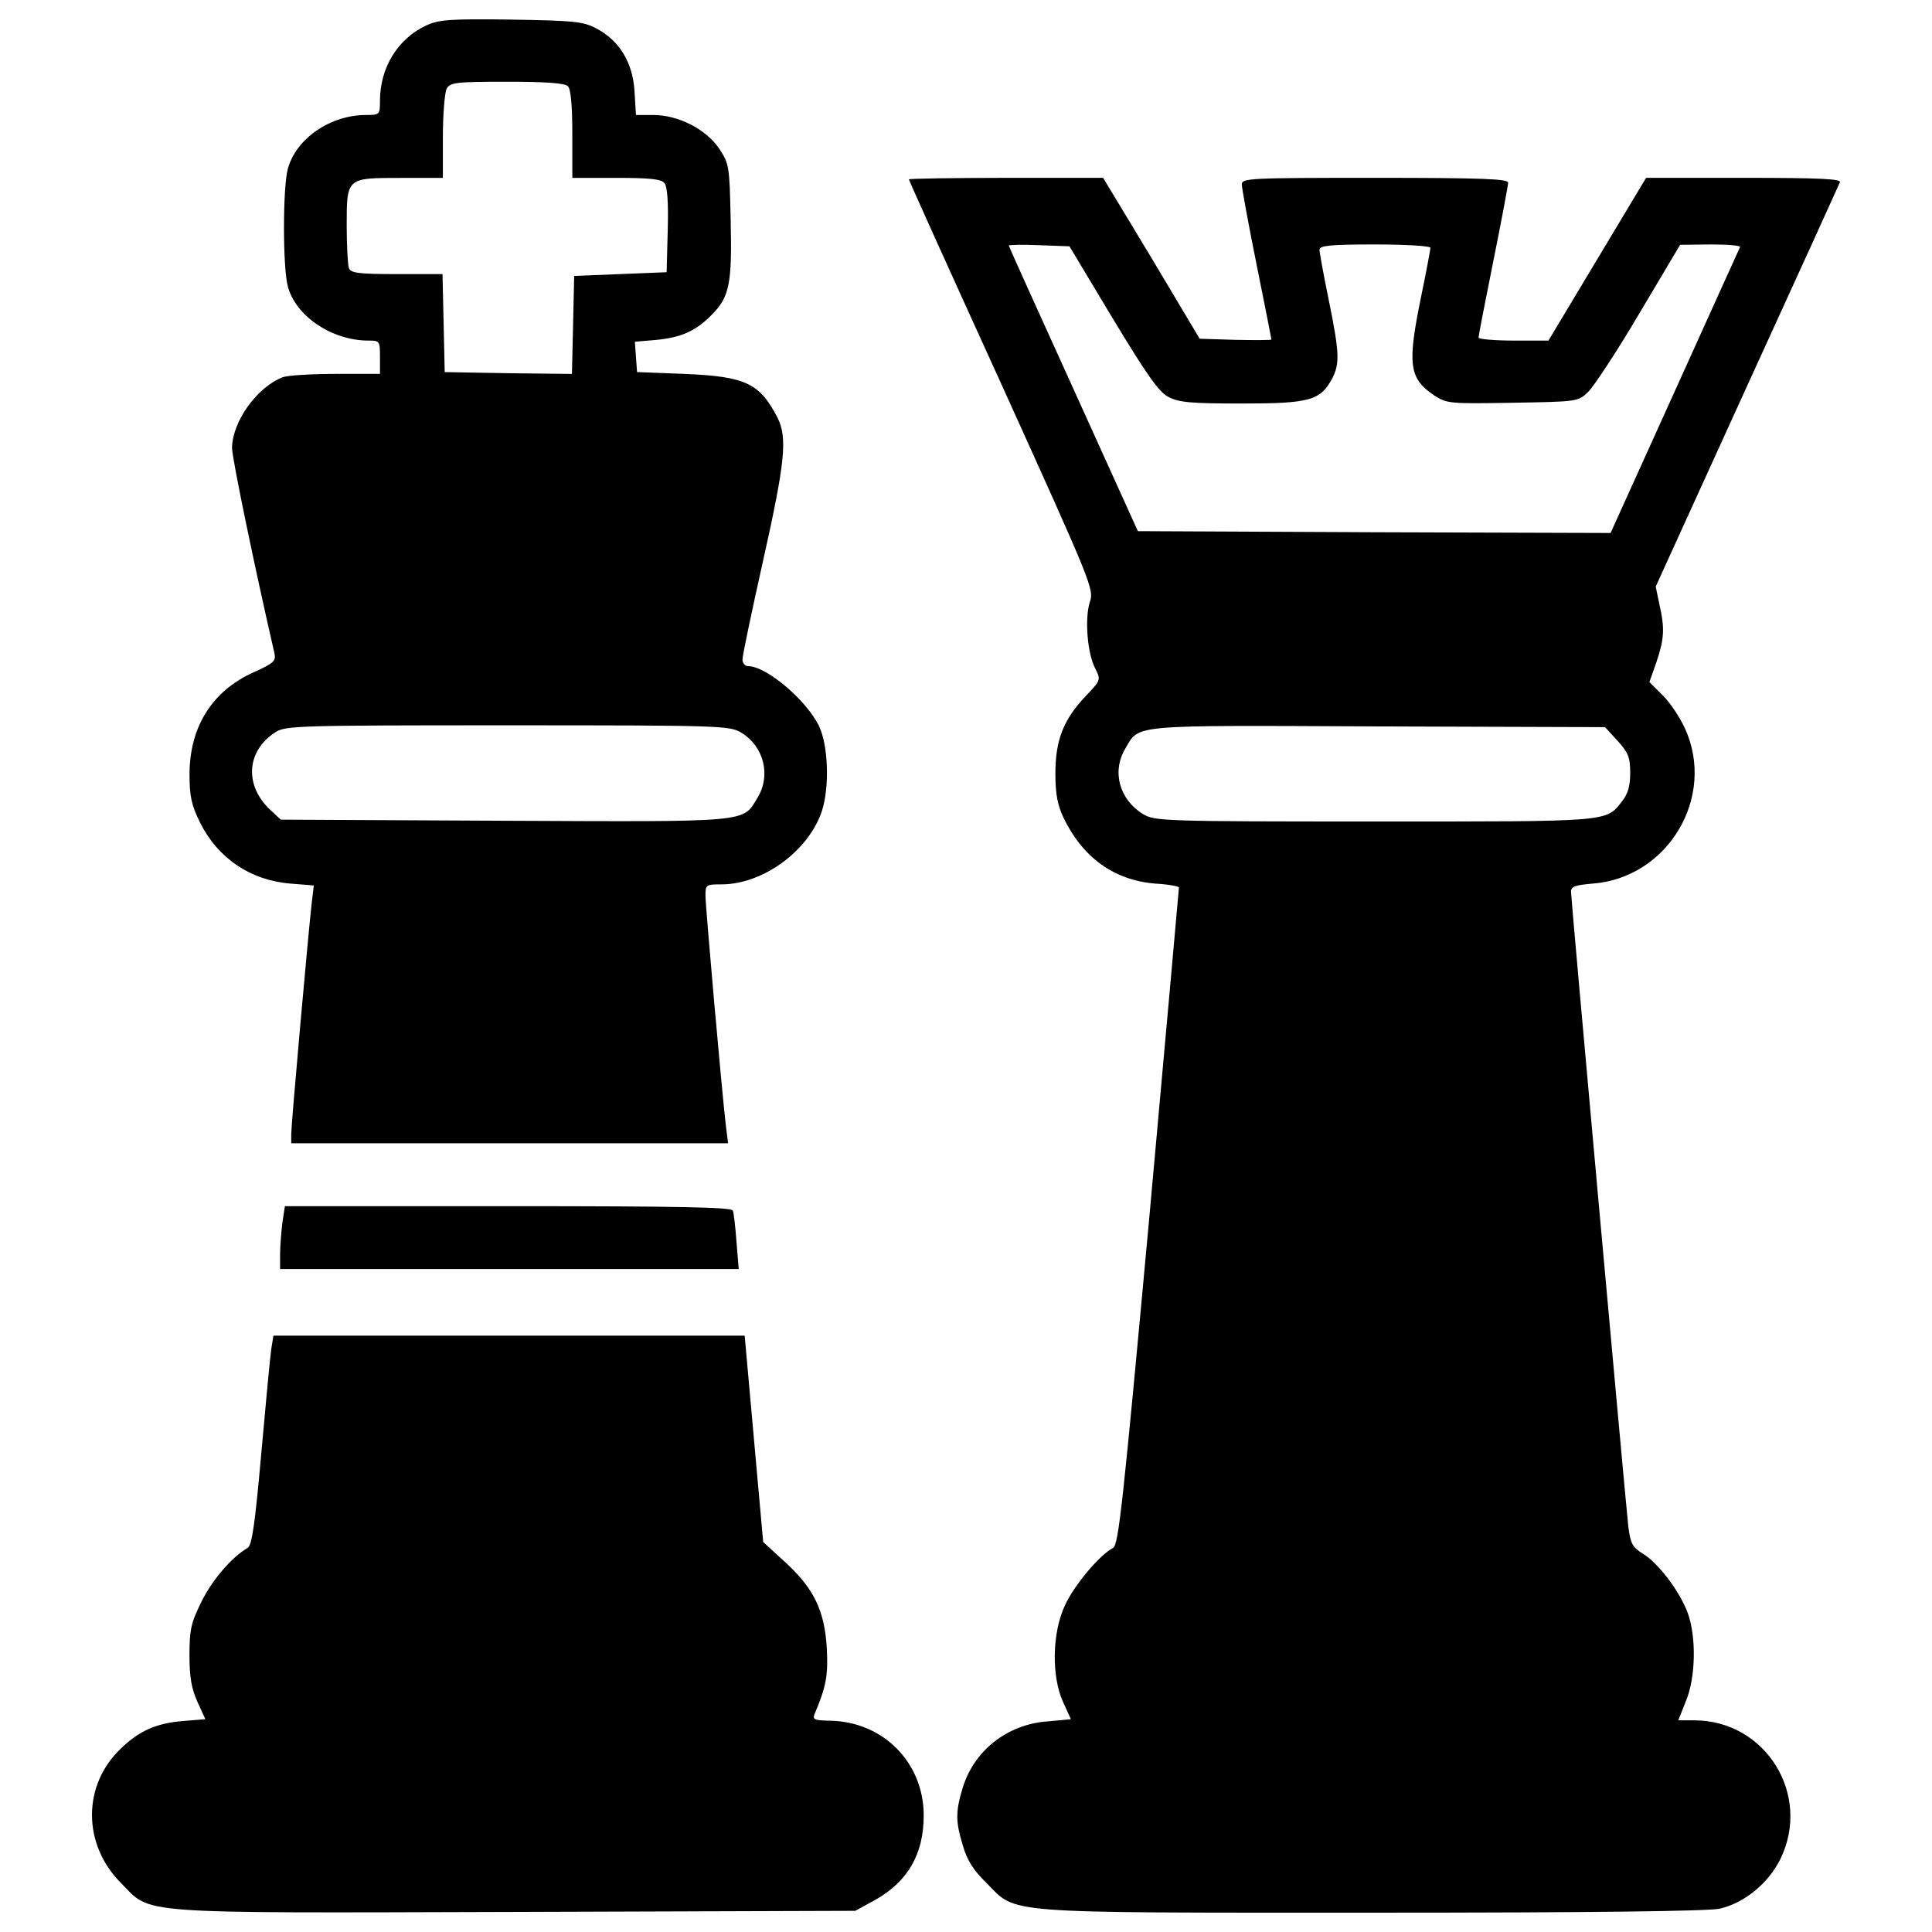 <?xml version="1.0" encoding="utf-8"?>
<!-- Svg Vector Icons : http://www.onlinewebfonts.com/icon -->
<!DOCTYPE svg PUBLIC "-//W3C//DTD SVG 1.1//EN" "http://www.w3.org/Graphics/SVG/1.1/DTD/svg11.dtd">
<svg version="1.1" xmlns="http://www.w3.org/2000/svg" xmlns:xlink="http://www.w3.org/1999/xlink" x="0px" y="0px" viewBox="0 0 1000 1000" enable-background="new 0 0 1000 1000" xml:space="preserve">
<g><g transform="translate(0,512) scale(0.1,-0.1)"><path d="M2206,4988.2c-147.4-68.9-239.3-218.3-239.3-390.6c0-70.8-1.9-72.7-70.8-72.7c-185.7,0-361.9-120.6-405.9-277.6c-26.8-97.6-26.8-513.1,0-610.7c42.1-155.1,229.8-279.5,417.4-279.5c57.4,0,59.4-1.9,59.4-86.2v-86.2h-227.8c-126.4,0-250.8-7.6-275.7-17.2c-134-51.7-260.4-229.7-262.3-365.7c0-53.6,116.8-616.5,220.2-1066.4c7.7-36.4-7.7-49.8-105.3-93.8c-216.3-95.7-333.1-281.4-335-524.6c0-118.7,9.6-162.7,53.6-252.7c91.9-185.7,260.4-300.6,469.1-317.8l120.6-9.6l-11.5-97.6c-19.2-172.3-105.3-1139.2-105.3-1189v-47.9h1129.6h1131.5l-11.5,91.9C3737.6-543,3651.5,425.8,3651.5,485.1c0,55.5,3.8,57.4,82.3,57.4c214.4,0,451.8,172.3,520.8,381c40.2,126.4,32.5,342.7-17.2,442.3c-68.9,135.9-271.9,306.3-365.7,306.3c-15.3,0-28.7,15.3-28.7,34.5c0,19.1,47.9,248.9,107.2,513.1c113,505.4,126.4,633.7,74.7,737.1c-91.9,180-166.6,214.4-478.6,227.8l-248.9,9.6l-5.7,78.5l-5.7,78.5l113,9.6c130.2,13.4,202.9,45.9,287.2,132.1c90,91.9,103.4,160.8,95.7,488.2c-5.7,279.5-7.7,291-59.3,369.5c-67,99.6-210.6,174.2-340.8,174.2h-90l-7.7,124.4c-9.6,149.3-78.5,260.4-197.2,323.6c-68.9,36.4-114.9,40.2-440.3,45.9C2326.6,5022.6,2273,5018.8,2206,4988.2z M2939.3,4674.1c15.3-15.3,23-99.5,23-248.9v-225.9h227.8c170.4,0,231.7-5.7,248.9-26.8c15.3-17.2,21.1-99.6,17.2-243.2l-5.7-218.3l-239.3-9.6l-239.3-9.6l-5.7-254.6l-5.8-252.7l-329.3,3.8l-329.3,5.7l-5.7,254.6l-5.7,252.7h-235.5c-199.1,0-239.3,5.7-248.9,30.6c-5.8,17.2-11.5,114.9-11.5,218.3c0,250.8-1.9,248.9,279.5,248.9h218.3v212.5c0,116.8,9.6,227.8,19.2,248.9c19.1,32.5,44,36.4,312.1,36.4C2826.3,4697.1,2923.9,4689.5,2939.3,4674.1z M3837.2,1327.5c116.8-70.8,155.1-222.1,82.3-338.9c-76.6-126.4-30.6-122.5-1309.6-116.8l-1156.4,5.7l-51.7,47.9c-137.9,126.4-128.3,306.3,23,404c49.8,34.5,116.8,36.4,1202.3,36.4C3733.8,1365.8,3777.8,1363.9,3837.2,1327.5z"/><path d="M4704.5,4191.7c0-5.7,216.3-484.4,480.6-1064.5c467.2-1031.9,478.6-1056.8,455.7-1123.8c-26.8-84.2-13.4-266.1,28.7-344.6c28.7-57.4,28.7-59.3-49.8-141.7c-114.9-120.6-157-227.8-157-400.1c0-109.1,11.5-164.6,42.1-229.7c99.6-206.8,262.3-323.6,474.8-340.8c67-3.8,122.5-13.4,122.5-21.1c0-5.8-68.9-773.5-153.2-1705.9c-136-1476.1-158.9-1696.3-187.6-1711.6c-70.8-36.4-202.9-195.3-248.9-296.8c-67-141.7-70.8-367.6-9.6-501.6l40.2-88.1l-122.5-11.5c-208.7-15.3-381-153.2-438.4-346.5c-36.4-120.6-36.4-172.3,1.9-296.8c21.1-74.6,55.5-128.3,122.5-193.4c158.9-160.8,55.5-153.2,2004.6-153.2c1141.1,0,1738.4,7.7,1792,21c128.3,30.7,250.8,132.1,312.1,256.6c162.7,333.1-76.6,718-446.1,718h-82.3l40.2,101.5c49.8,120.6,53.6,327.4,9.6,451.9c-40.2,111-151.2,258.5-231.7,308.2c-55.5,34.5-65.1,51.7-76.6,139.8c-15.3,139.8-296.8,3249-296.8,3287.3c0,26.8,21.1,34.5,111,42.1c390.6,28.7,641.4,448,478.6,804.1c-26.8,57.4-78.5,135.9-116.8,172.3l-67,67l36.4,103.4c40.2,120.6,44.1,172.3,15.3,298.7l-19.1,91.9l471,1033.9c260.4,568.6,476.7,1045.4,482.5,1058.8c7.6,17.2-99.6,23-497.8,23h-505.4l-252.7-421.2l-252.7-421.2h-180c-99.6,0-181.9,7.7-181.9,15.3c0,9.6,34.5,187.6,76.6,396.3c42.1,208.7,76.6,392.5,76.6,405.9c0,19.2-130.2,24.9-689.2,24.9c-654.8,0-689.2-1.9-689.2-34.5c0-19.2,34.5-206.8,76.6-415.5c42.1-208.7,76.6-382.9,76.6-386.7s-84.2-3.8-185.7-1.9l-185.7,5.7l-248.9,417.4l-250.8,415.5H5208C4930.4,4199.3,4704.5,4195.5,4704.5,4191.7z M5759.4,3471.8c176.1-291,237.4-379.1,287.2-405.9c55.5-28.7,113-34.5,381-34.5c352.3,0,407.8,15.3,469.1,132.1c38.3,76.6,36.4,130.2-19.2,404c-26.8,130.2-47.9,247-47.9,260.4c0,21.1,57.4,26.8,287.2,26.8c158.9,0,287.2-7.7,287.2-17.2c0-7.7-21-120.6-47.9-250.8c-72.8-354.2-63.2-425,67-513.1c65.1-42.1,76.6-44,405.9-38.3c338.9,5.7,338.9,5.7,392.5,57.4c28.7,28.7,149.3,210.6,264.2,405.9l210.6,354.2l158.9,1.9c88.1,0,155.1-5.7,151.3-13.4c-3.8-9.6-157-344.6-338.9-748.6l-331.2-731.4l-1223.4,3.8l-1223.4,5.7l-333.1,735.2c-183.8,404-335,739-335,742.9s70.8,5.7,157,1.9l157-5.7L5759.4,3471.8z M8372.8,1285.4c55.5-61.3,65.1-86.2,65.1-166.6c0-65.1-11.5-107.2-40.2-143.6C8311.5,864.2,8347.9,868,7113,868c-1091.3,0-1137.3,1.9-1196.6,38.3c-122.5,74.7-162.7,220.2-91.9,338.9c74.6,126.3,11.5,120.6,1307.6,114.9l1175.5-3.8L8372.8,1285.4z"/><path d="M1461.2-1211.2c-5.8-49.8-11.5-122.5-11.5-162.7v-74.7h1187h1187l-11.5,139.8c-5.7,74.7-13.4,149.3-19.2,162.7c-5.7,17.2-254.6,23-1162.1,23H1474.6L1461.2-1211.2z"/><path d="M1403.8-1864.1c-5.7-40.2-28.7-283.4-51.7-541.8c-32.5-365.7-47.9-472.9-70.8-486.3c-82.3-47.9-181.9-164.6-237.4-275.7c-55.5-113-63.2-145.5-63.2-281.4c0-114.9,11.5-174.2,42.1-241.2l40.2-88.1l-118.7-9.6c-134-11.5-222.1-49.8-314-137.9c-204.9-189.5-204.9-499.7-3.8-700.7c160.8-162.7,42.1-155.1,2040.9-149.3l1759.5,5.7l101.5,55.5c170.4,95.7,252.7,237.4,252.7,438.4c0,273.8-210.6,486.3-486.3,490.1c-80.4,1.9-90,5.7-78.5,34.5c59.4,141.7,70.8,197.2,63.2,340.8c-11.5,195.3-67,310.2-218.3,448l-111,101.5l-47.9,534.2l-47.9,534.1H2634.8H1415.3L1403.8-1864.1z"/></g></g>
</svg>